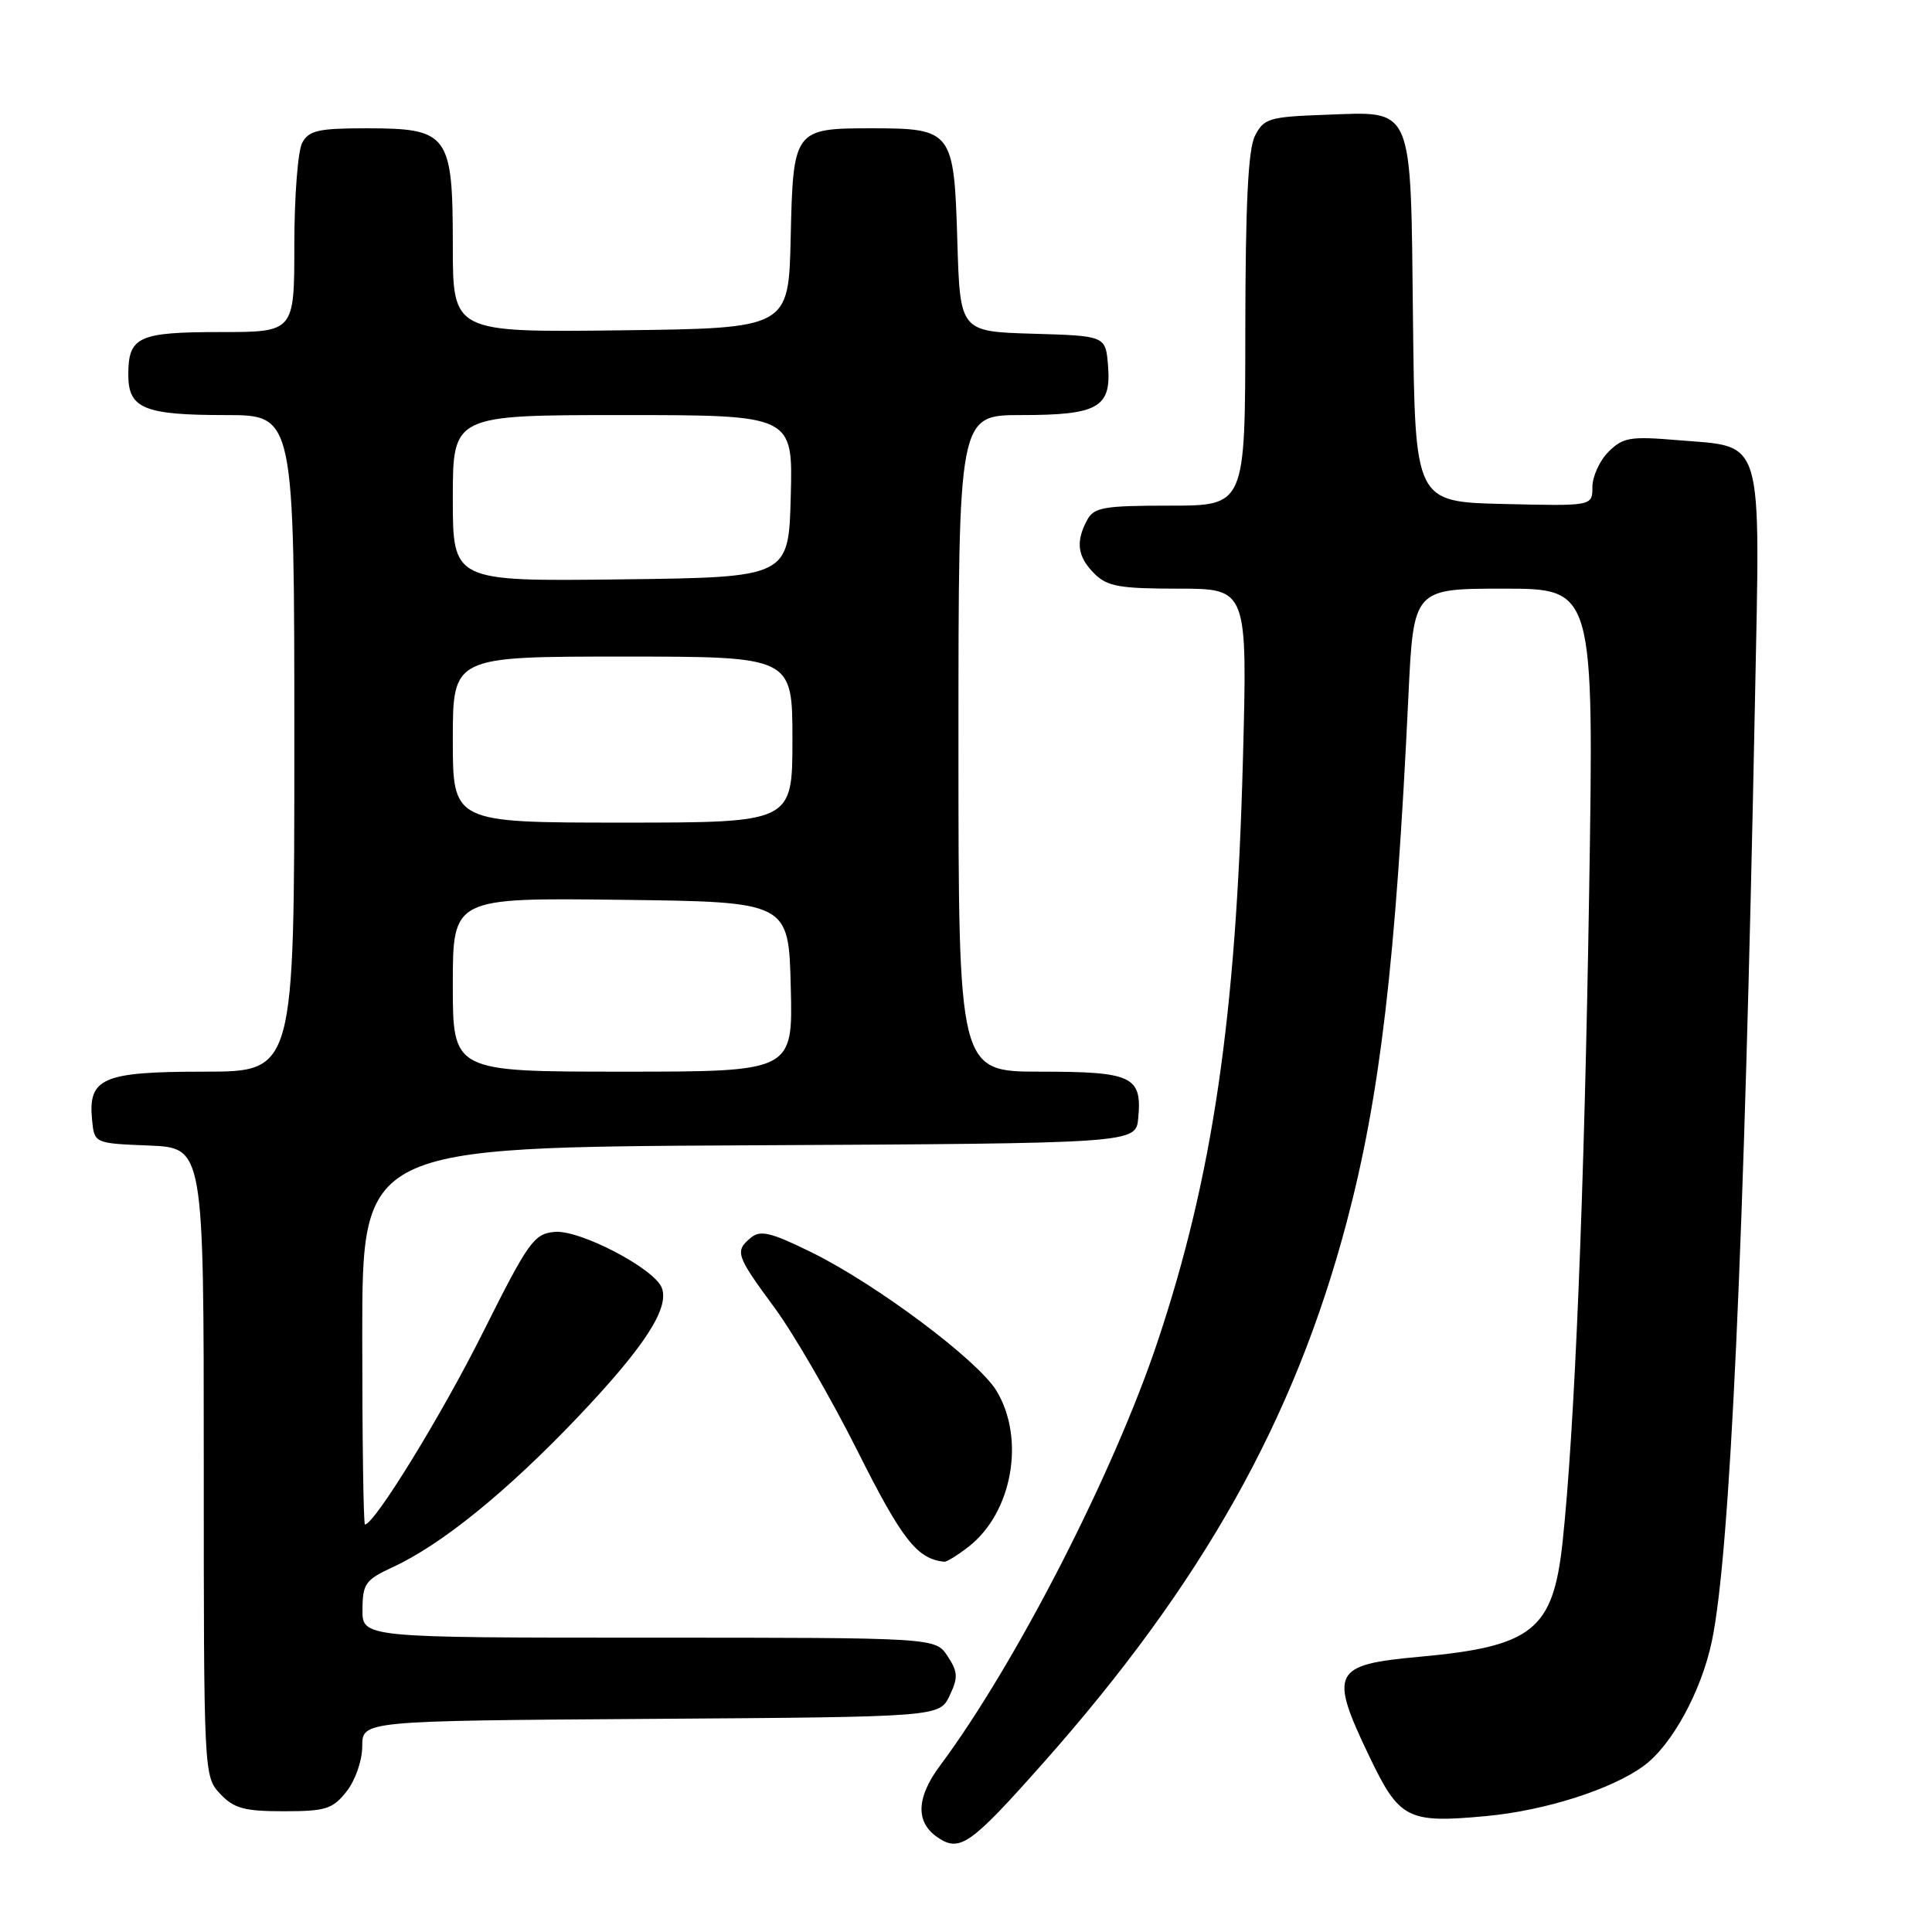<?xml version="1.0" encoding="UTF-8" standalone="no"?>
<!DOCTYPE svg PUBLIC "-//W3C//DTD SVG 1.1//EN" "http://www.w3.org/Graphics/SVG/1.1/DTD/svg11.dtd" >
<svg xmlns="http://www.w3.org/2000/svg" xmlns:xlink="http://www.w3.org/1999/xlink" version="1.1" viewBox="0 0 256 256">
 <g >
 <path fill="currentColor"
d=" M 138.11 233.74 C 159.29 209.89 171.51 188.13 178.44 161.95 C 182.87 145.23 184.95 127.51 186.62 92.25 C 187.30 78.00 187.30 78.00 199.26 78.00 C 211.21 78.00 211.21 78.00 210.57 118.25 C 209.93 158.30 208.65 189.40 207.05 204.33 C 205.79 216.02 203.09 218.17 188.00 219.54 C 176.57 220.58 176.08 221.55 181.45 232.75 C 185.43 241.06 186.51 241.61 196.92 240.64 C 204.73 239.92 213.62 237.08 217.84 233.96 C 221.56 231.21 225.46 224.05 226.84 217.42 C 229.25 205.91 231.13 164.82 232.54 92.97 C 233.24 57.19 233.87 59.29 222.25 58.32 C 216.01 57.79 215.04 57.96 213.13 59.87 C 211.96 61.04 211.00 63.14 211.00 64.53 C 211.00 67.06 211.00 67.06 199.25 66.78 C 187.50 66.50 187.50 66.50 187.23 42.56 C 186.91 13.54 187.44 14.79 175.59 15.21 C 168.16 15.48 167.46 15.69 166.29 18.00 C 165.38 19.80 165.03 27.05 165.01 43.75 C 165.00 67.00 165.00 67.00 155.04 67.00 C 146.21 67.00 144.95 67.22 144.04 68.93 C 142.50 71.80 142.77 73.77 145.00 76.00 C 146.71 77.71 148.33 78.00 156.15 78.00 C 165.30 78.00 165.30 78.00 164.69 100.75 C 163.79 134.80 160.69 155.93 153.39 177.76 C 147.57 195.18 134.58 220.50 124.57 233.94 C 121.43 238.15 121.29 241.39 124.15 243.40 C 127.15 245.49 128.50 244.56 138.11 233.74 Z  M 45.93 237.37 C 47.09 235.89 48.00 233.26 48.00 231.38 C 48.00 228.02 48.00 228.02 86.24 227.76 C 124.47 227.50 124.47 227.50 125.82 224.70 C 126.97 222.28 126.94 221.55 125.56 219.45 C 123.95 217.00 123.95 217.00 85.98 217.00 C 48.00 217.00 48.00 217.00 48.03 213.25 C 48.05 209.86 48.43 209.32 52.05 207.65 C 58.48 204.69 67.12 197.68 76.47 187.87 C 85.39 178.49 88.73 173.35 87.69 170.64 C 86.71 168.09 76.85 162.94 73.51 163.23 C 70.75 163.48 70.04 164.48 64.01 176.52 C 58.53 187.50 49.61 202.00 48.36 202.00 C 48.16 202.00 48.00 190.75 48.00 177.01 C 48.00 152.02 48.00 152.02 99.25 151.76 C 150.50 151.50 150.50 151.50 150.82 148.18 C 151.35 142.62 150.06 142.00 137.88 142.00 C 127.00 142.00 127.00 142.00 127.00 98.50 C 127.00 55.00 127.00 55.00 135.31 55.00 C 145.51 55.00 147.27 54.00 146.82 48.46 C 146.50 44.50 146.50 44.50 136.85 44.22 C 127.21 43.93 127.21 43.93 126.85 31.88 C 126.42 17.34 126.17 17.00 115.50 17.00 C 105.21 17.00 105.09 17.16 104.77 31.50 C 104.50 43.50 104.50 43.50 82.25 43.77 C 60.00 44.04 60.00 44.04 60.00 32.52 C 60.00 17.77 59.43 17.00 48.54 17.00 C 42.18 17.00 40.92 17.29 40.04 18.93 C 39.47 20.00 39.00 26.07 39.00 32.43 C 39.00 44.00 39.00 44.00 29.20 44.00 C 18.31 44.00 17.00 44.61 17.00 49.66 C 17.00 54.14 19.09 55.00 29.93 55.00 C 39.00 55.00 39.00 55.00 39.00 98.50 C 39.00 142.00 39.00 142.00 27.07 142.00 C 13.59 142.00 11.66 142.83 12.20 148.38 C 12.50 151.50 12.50 151.50 19.75 151.79 C 27.00 152.09 27.00 152.09 27.00 193.73 C 27.00 235.11 27.01 235.39 29.17 237.69 C 31.00 239.63 32.36 240.00 37.60 240.00 C 43.17 240.00 44.08 239.71 45.93 237.37 Z  M 128.39 204.91 C 134.16 200.37 135.88 190.59 132.02 184.26 C 129.55 180.22 116.11 170.16 107.51 165.93 C 102.17 163.30 100.75 162.96 99.51 163.99 C 97.33 165.80 97.51 166.33 102.61 173.25 C 105.15 176.69 110.11 185.26 113.64 192.29 C 119.52 204.02 121.52 206.57 125.12 206.94 C 125.45 206.97 126.92 206.06 128.39 204.91 Z  M 60.00 130.48 C 60.00 118.96 60.00 118.96 82.25 119.23 C 104.50 119.50 104.50 119.50 104.78 130.75 C 105.07 142.00 105.07 142.00 82.53 142.00 C 60.00 142.00 60.00 142.00 60.00 130.48 Z  M 60.00 98.00 C 60.00 87.00 60.00 87.00 82.50 87.00 C 105.00 87.00 105.00 87.00 105.00 98.00 C 105.00 109.00 105.00 109.00 82.50 109.00 C 60.00 109.00 60.00 109.00 60.00 98.00 Z  M 60.00 66.02 C 60.00 55.00 60.00 55.00 82.53 55.00 C 105.07 55.00 105.07 55.00 104.78 65.75 C 104.50 76.50 104.50 76.50 82.25 76.77 C 60.00 77.04 60.00 77.04 60.00 66.02 Z "/>
</g>
</svg>